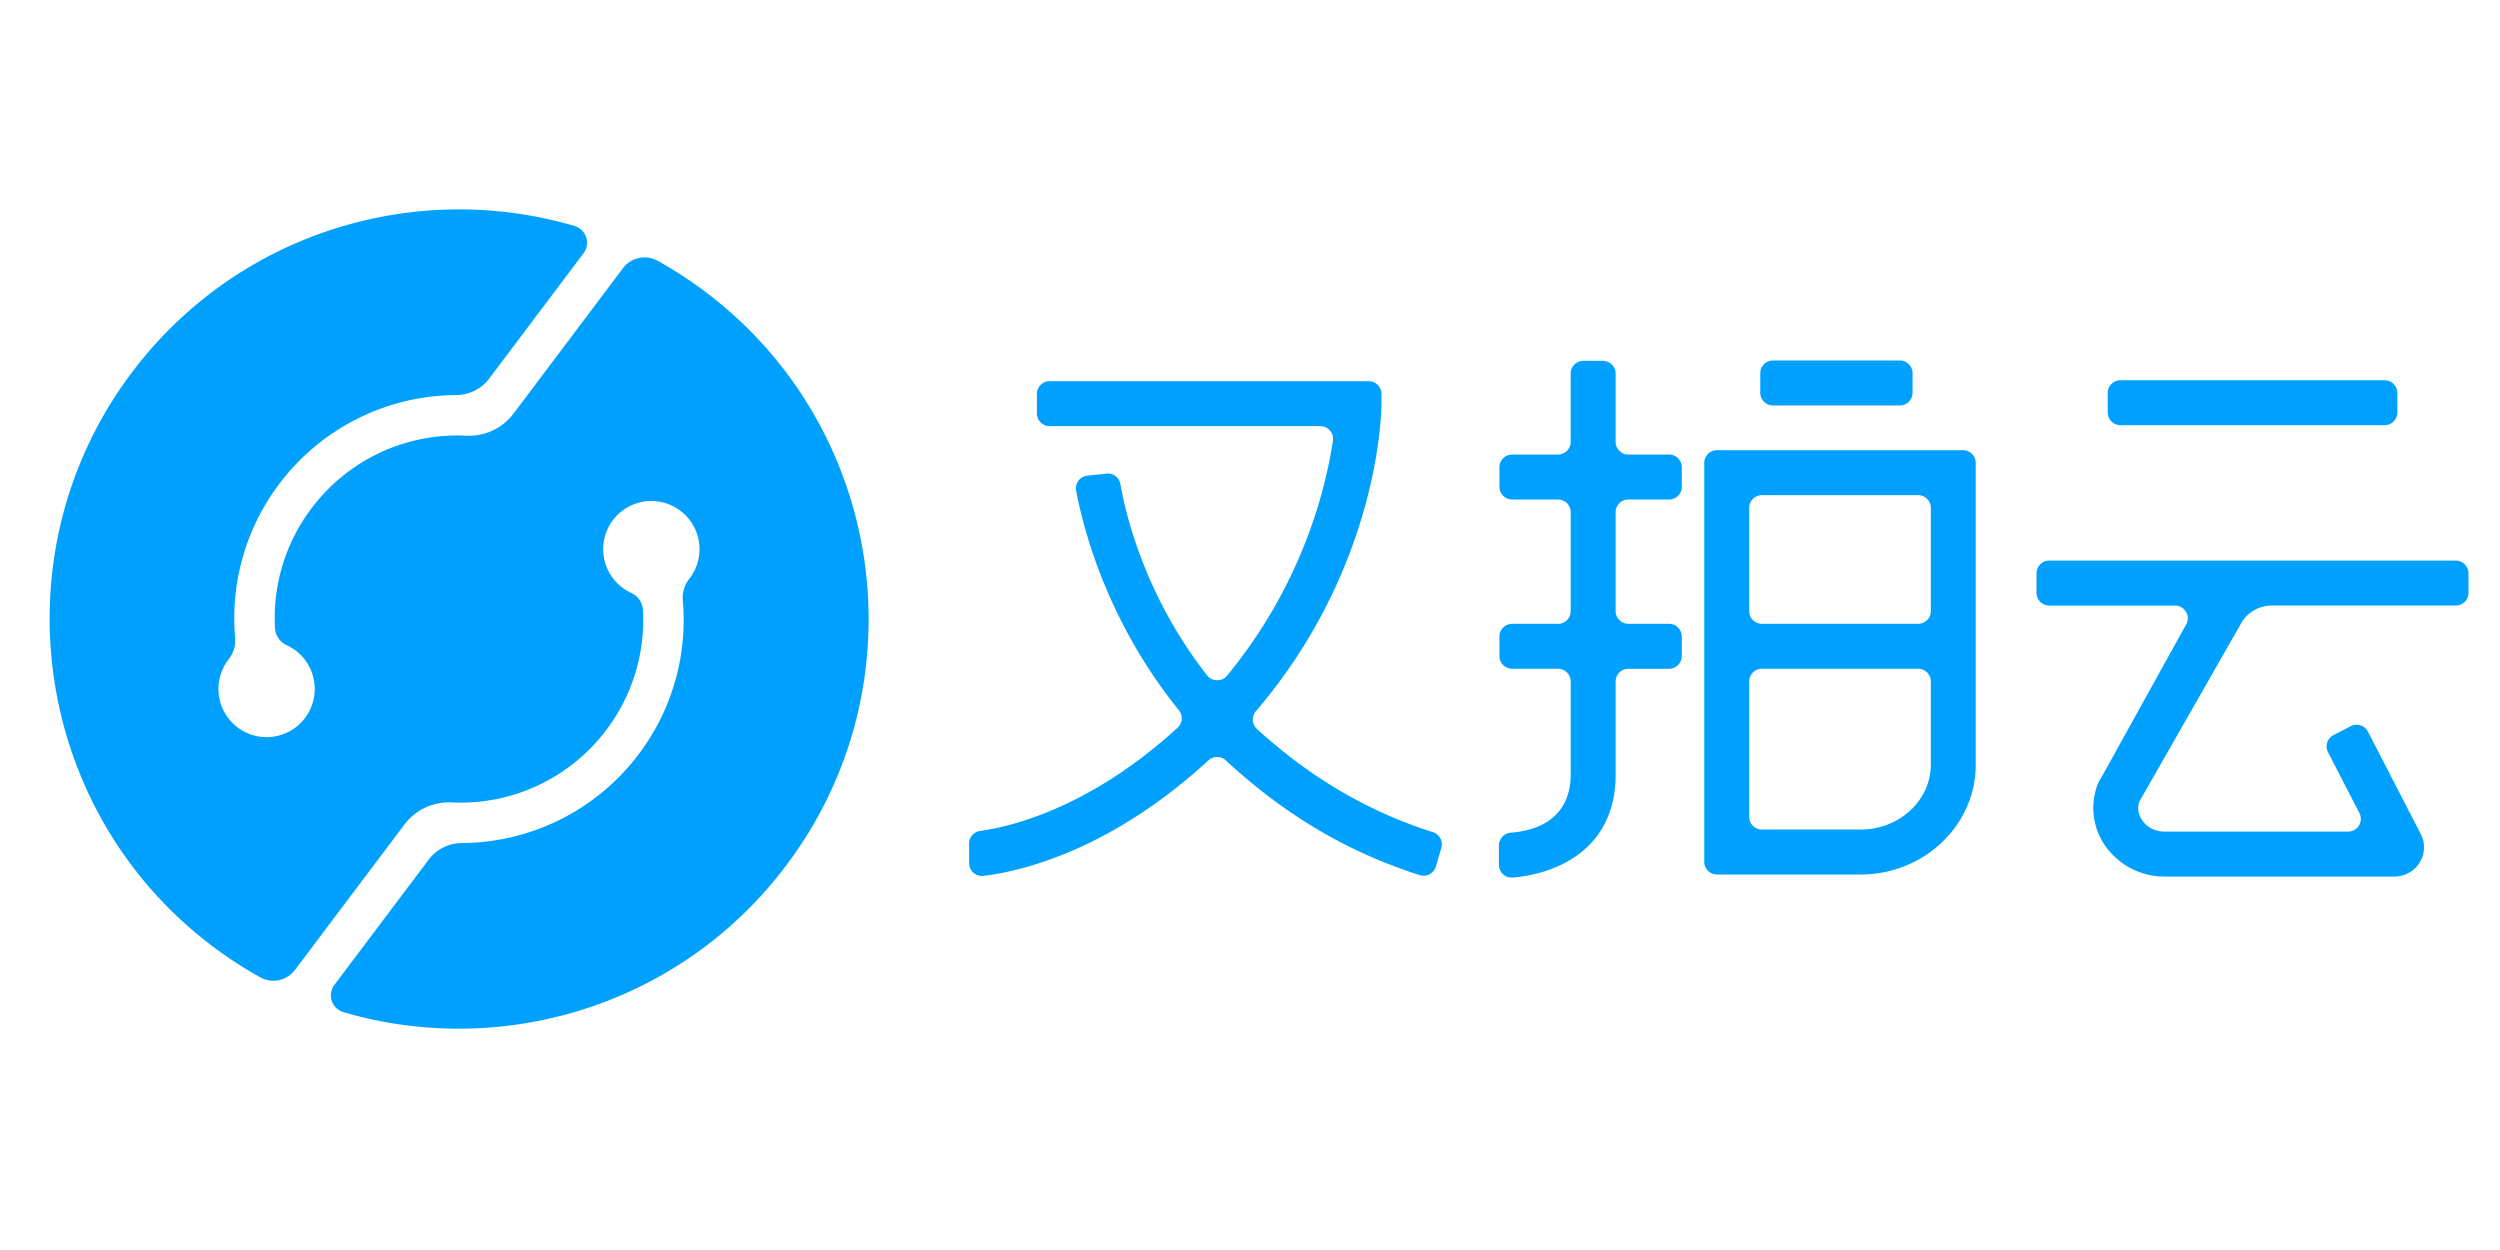 <svg width="100" height="50" viewBox="0 0 100 50" xmlns="http://www.w3.org/2000/svg">
  <g fill="#00A0FF">
    <path
      d="M28.212 11.67a16.508 16.508 0 0 0-1.902-1.236 1.08 1.08 0 0 0-1.39.292l-4.093 5.438-.292.388a2.226 2.226 0 0 1-1.888.876 7.294 7.294 0 0 0-6.188 2.906 7.28 7.28 0 0 0-1.46 4.776c.016.298.189.57.46.694a1.92 1.92 0 0 1 1.106 1.447 1.926 1.926 0 1 1-3.417-.88c.19-.244.286-.547.259-.855a8.895 8.895 0 0 1 1.76-6.155 8.913 8.913 0 0 1 7.087-3.558 1.663 1.663 0 0 0 1.318-.666l3.77-5.007a.7.7 0 0 0-.367-1.093c-6.311-1.852-13.378.231-17.61 5.744-5.485 7.142-4.152 17.441 2.974 22.946.667.516 1.36.97 2.075 1.367.47.261 1.06.134 1.384-.296l4.093-5.437.292-.388a2.226 2.226 0 0 1 1.887-.876 7.294 7.294 0 0 0 6.188-2.906 7.28 7.28 0 0 0 1.46-4.776.804.804 0 0 0-.46-.694 1.92 1.92 0 0 1-1.105-1.447 1.926 1.926 0 1 1 3.417.88c-.19.243-.286.547-.259.855a8.895 8.895 0 0 1-1.76 6.155 8.913 8.913 0 0 1-7.088 3.558 1.663 1.663 0 0 0-1.317.665l-3.77 5.008a.7.7 0 0 0 .359 1.09c6.361 1.87 13.493-.259 17.716-5.87 5.441-7.23 3.991-17.503-3.239-22.945zM55.257 16.146v-.389a.51.51 0 0 0-.51-.51H41.985a.51.51 0 0 0-.51.51v.779c0 .281.228.51.51.51h10.827c.312 0 .552.274.505.582-.304 2.014-1.256 5.779-4.231 9.394-.21.256-.6.251-.805-.01-2.49-3.183-3.256-6.447-3.465-7.65a.508.508 0 0 0-.555-.416l-.408.043-.36.038a.508.508 0 0 0-.448.596c.255 1.38 1.185 5.172 4.107 8.783a.51.51 0 0 1-.043.697c-3.558 3.263-6.758 3.978-7.902 4.134a.51.51 0 0 0-.444.508l.003.786c.002.303.265.54.565.504 1.361-.16 4.992-.929 9.005-4.619a.513.513 0 0 1 .697 0c1.94 1.796 4.417 3.528 7.76 4.59a.51.51 0 0 0 .64-.343l.22-.746a.51.51 0 0 0-.339-.63c-3.04-.97-5.282-2.532-7.042-4.133a.508.508 0 0 1-.035-.706c4.96-5.806 5.02-12.02 5.02-12.302zM64.116 14.433h-.779a.51.51 0 0 0-.51.51v2.73a.51.51 0 0 1-.509.509h-1.831a.51.51 0 0 0-.51.51v.778c0 .281.229.51.51.51h1.831a.51.51 0 0 1 .51.509v3.954a.51.51 0 0 1-.51.51h-1.831a.51.51 0 0 0-.51.509v.778c0 .282.229.51.51.51h1.831a.51.51 0 0 1 .51.51v3.738c0 .812-.325 2.136-2.395 2.31a.513.513 0 0 0-.476.509v.775a.51.51 0 0 0 .548.51c2.01-.172 4.12-1.313 4.12-4.104V27.26a.51.51 0 0 1 .51-.509h1.627a.51.51 0 0 0 .51-.51v-.778a.51.51 0 0 0-.51-.51h-1.627a.51.51 0 0 1-.51-.509v-3.954a.51.51 0 0 1 .51-.51h1.627a.51.51 0 0 0 .51-.51v-.778a.51.51 0 0 0-.51-.51h-1.627a.51.51 0 0 1-.51-.509v-2.73a.51.51 0 0 0-.51-.509zM68.17 34.47c0 .281.228.51.51.51h5.742c2.541 0 4.608-1.971 4.608-4.393V18.518a.51.51 0 0 0-.509-.51H68.68a.51.51 0 0 0-.51.51V34.47zm6.252-1.288h-3.945a.51.51 0 0 1-.51-.51V27.26a.51.51 0 0 1 .51-.51h6.246a.51.51 0 0 1 .51.51v3.327c0 1.43-1.261 2.595-2.81 2.595zm2.811-12.866v4.127a.51.51 0 0 1-.51.51h-6.245a.51.51 0 0 1-.51-.51v-4.127a.51.51 0 0 1 .51-.51h6.245a.51.51 0 0 1 .51.51zM75.994 14.42H70.92a.51.51 0 0 0-.51.51v.778c0 .281.228.51.51.51h5.073a.51.51 0 0 0 .51-.51v-.779a.51.51 0 0 0-.51-.51zM95.384 15.21H84.818a.51.51 0 0 0-.51.51v.778c0 .282.229.51.51.51h10.566a.51.51 0 0 0 .51-.51v-.778a.51.51 0 0 0-.51-.51zM90.869 24.222h7.36a.51.51 0 0 0 .51-.51v-.778a.51.51 0 0 0-.51-.51H81.971a.51.51 0 0 0-.51.51v.779c0 .281.229.51.51.51h5.032a.51.51 0 0 1 .424.79l-3.348 6.042c-.09.135-.157.268-.204.405-.28.819-.149 1.697.36 2.41a2.896 2.896 0 0 0 2.36 1.193h9.177c.412 0 .789-.206 1.007-.55.215-.338.24-.755.07-1.116l-2.13-4.13a.51.51 0 0 0-.687-.22l-.692.357a.51.51 0 0 0-.219.687l1.255 2.431a.51.51 0 0 1-.453.743h-7.328c-.37 0-.698-.16-.898-.44a.846.846 0 0 1-.146-.695.482.482 0 0 1 .07-.148l4.069-7.127a1.416 1.416 0 0 1 1.179-.633z"
    />
  </g>
</svg>
